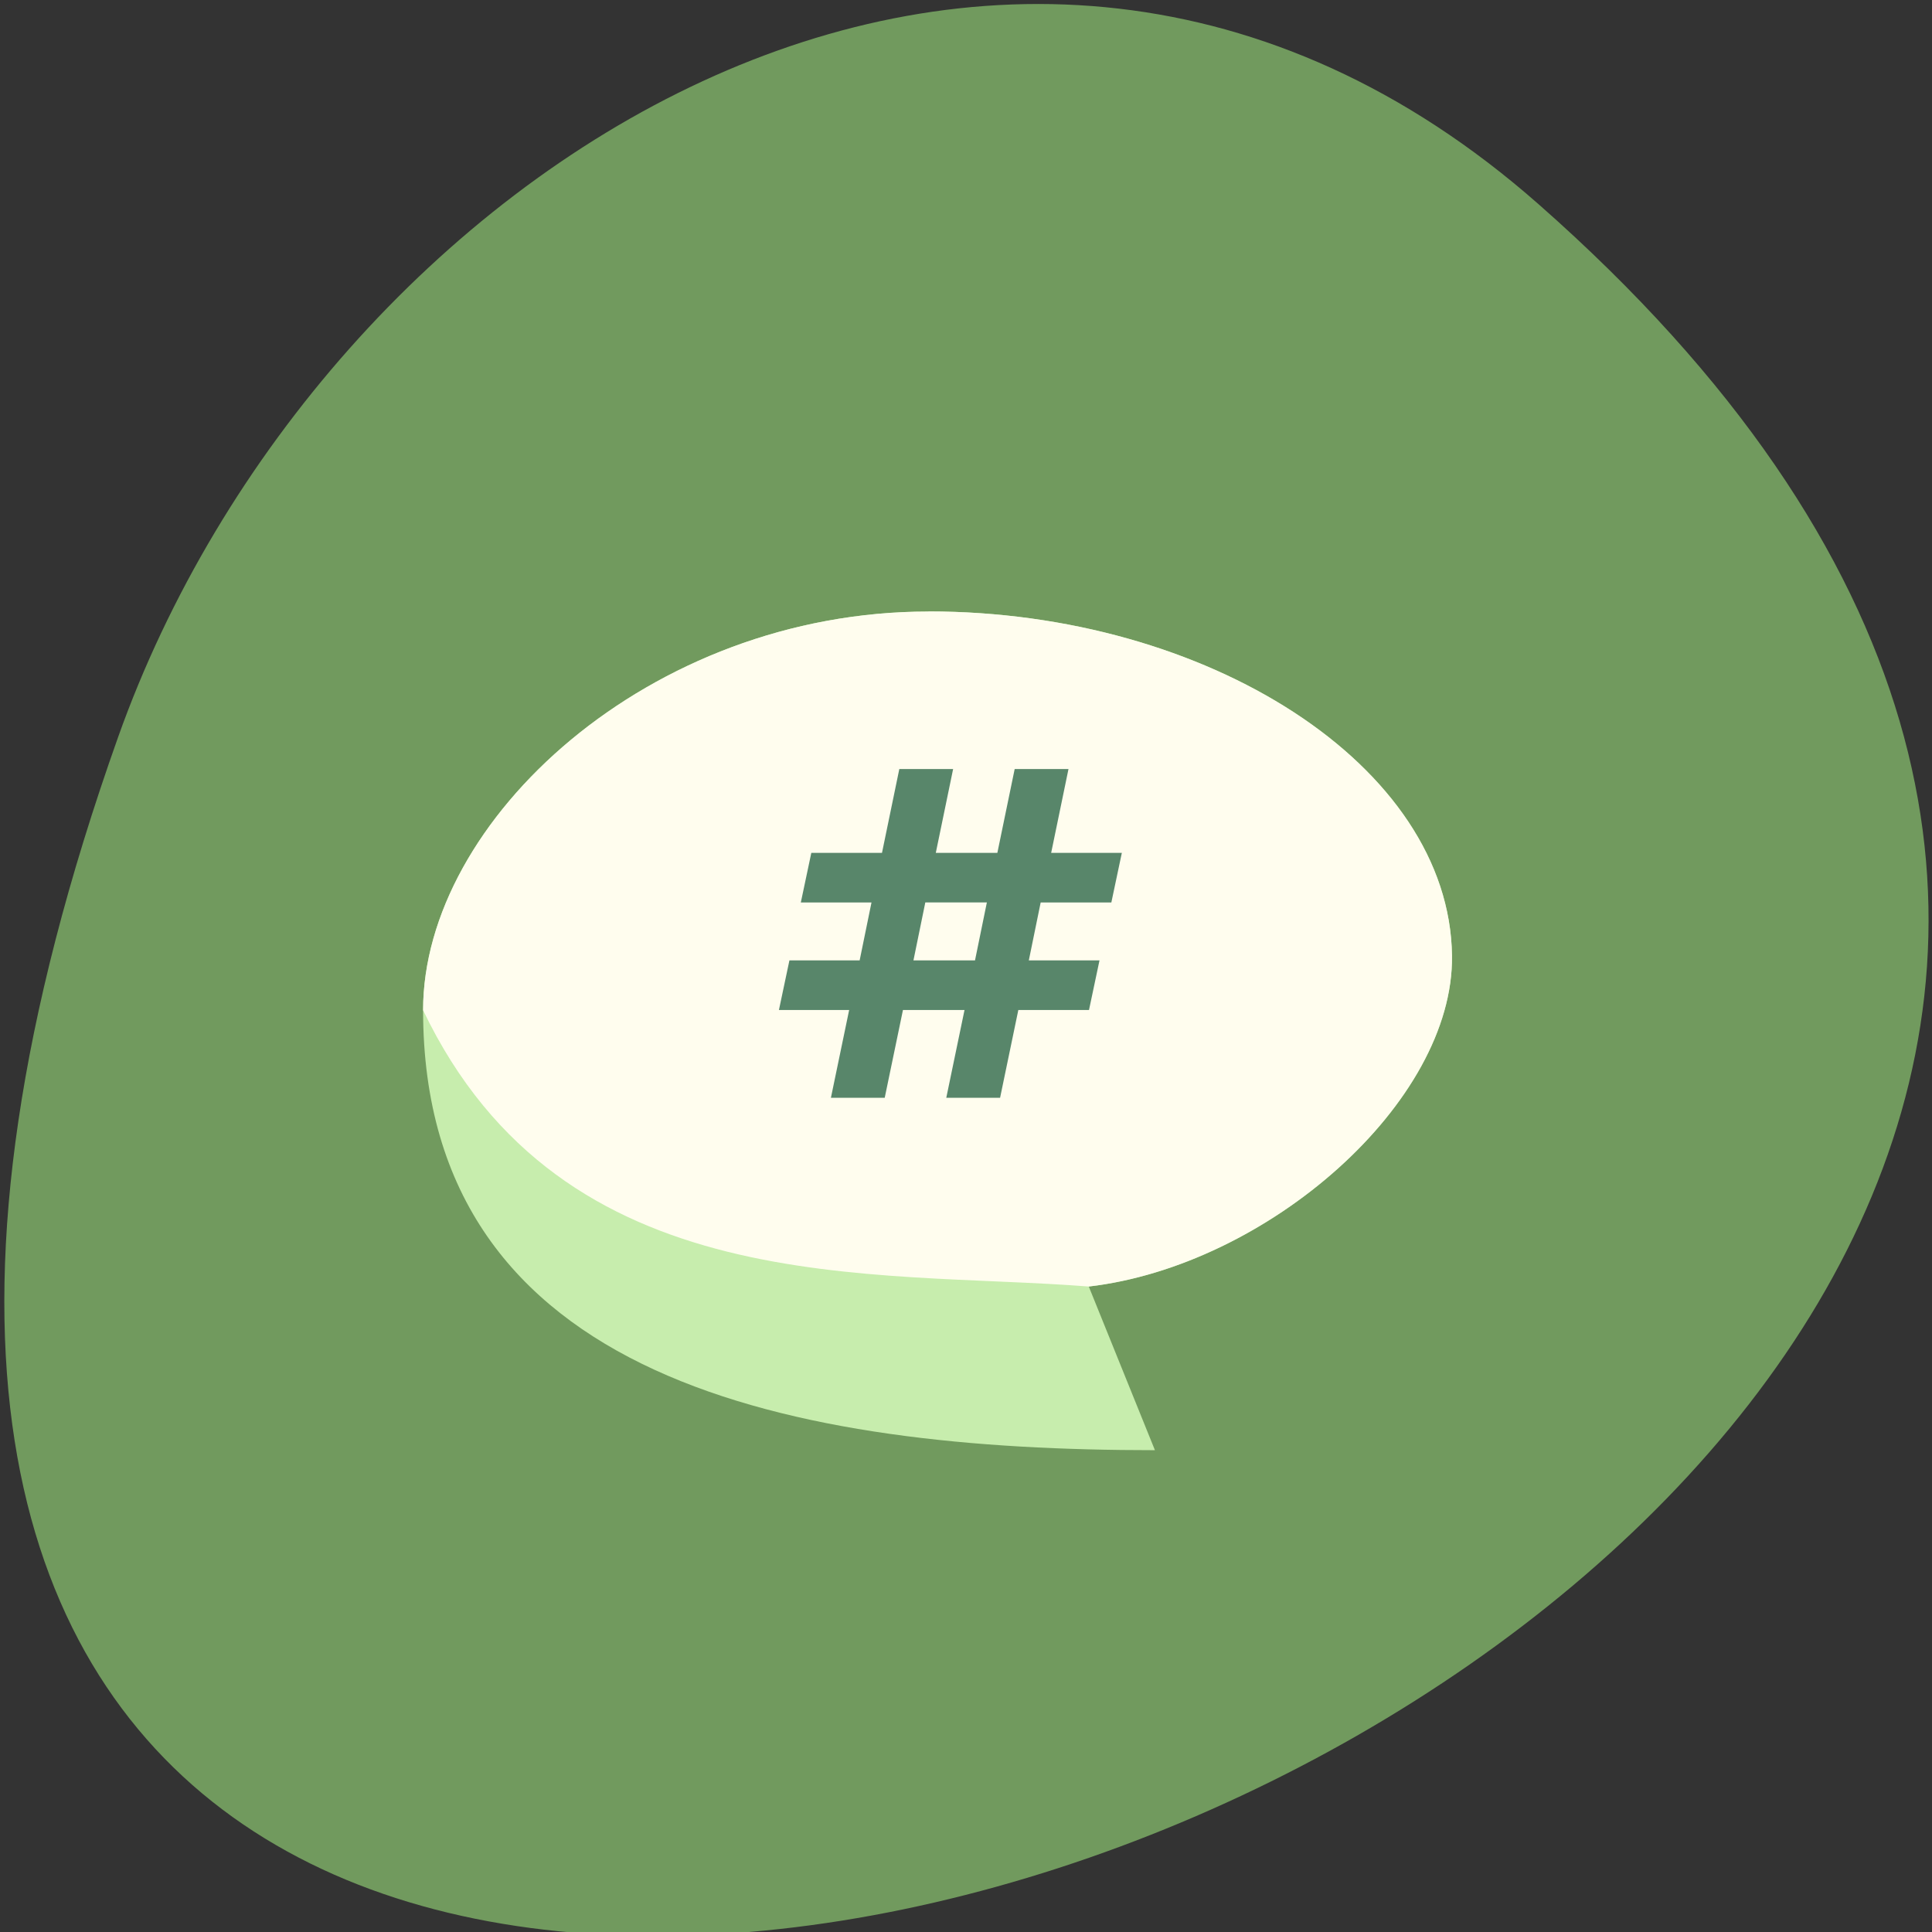 <svg xmlns="http://www.w3.org/2000/svg" viewBox="0 0 256 256"><rect x="0" y="0" width="256" height="256" fill="#333333" stroke="none"/><g transform="translate(0.574 -795.83)"><g transform="scale(0.996 1)"><path d="M 204.1,822.88 C 415.05,1007.8 -92.35,1194.8 15.14,893.49 41.908,818.46 132.74,760.32 204.1,822.88 z" fill="#719a5e" color="#000"/><g transform="matrix(7.548 0 0 7.588 -241.25 -1837.67)"><path d="m 48.25 357.74 c -4.919 0 -8.907 3.646 -8.907 6.962 0 6.505 6.588 7.683 12.899 7.683 l -1.166 -2.858 c 3.151 -0.364 6.437 -3.215 6.402 -5.779 -0.045 -3.316 -4.309 -6.01 -9.229 -6.01 z" fill="#c7edad"/><path d="m 48.25 357.74 c -4.919 0 -8.907 3.646 -8.907 6.962 2.468 5.107 7.912 4.528 11.733 4.825 3.151 -0.364 6.437 -3.215 6.402 -5.779 -0.045 -3.316 -4.309 -6.01 -9.229 -6.01 z" fill="#fffdee"/></g></g><path d="m 118.59,897.73 -2.296,11.11 h -9.365 l -1.39,6.572 h 9.365 l -1.571,7.677 h -9.305 l -1.39,6.572 h 9.305 l -2.417,11.631 h 7.13 l 2.417,-11.631 h 8.157 l -2.417,11.631 h 7.13 l 2.417,-11.631 h 9.365 l 1.39,-6.572 h -9.365 l 1.571,-7.677 h 9.365 l 1.39,-6.572 h -9.365 l 2.296,-11.11 h -7.13 l -2.296,11.11 h -8.157 l 2.296,-11.11 h -7.13 m 3.444,17.679 h 8.157 l -1.571,7.677 h -8.157 l 1.571,-7.677" fill="#105432" fill-opacity="0.696"/></g></svg>